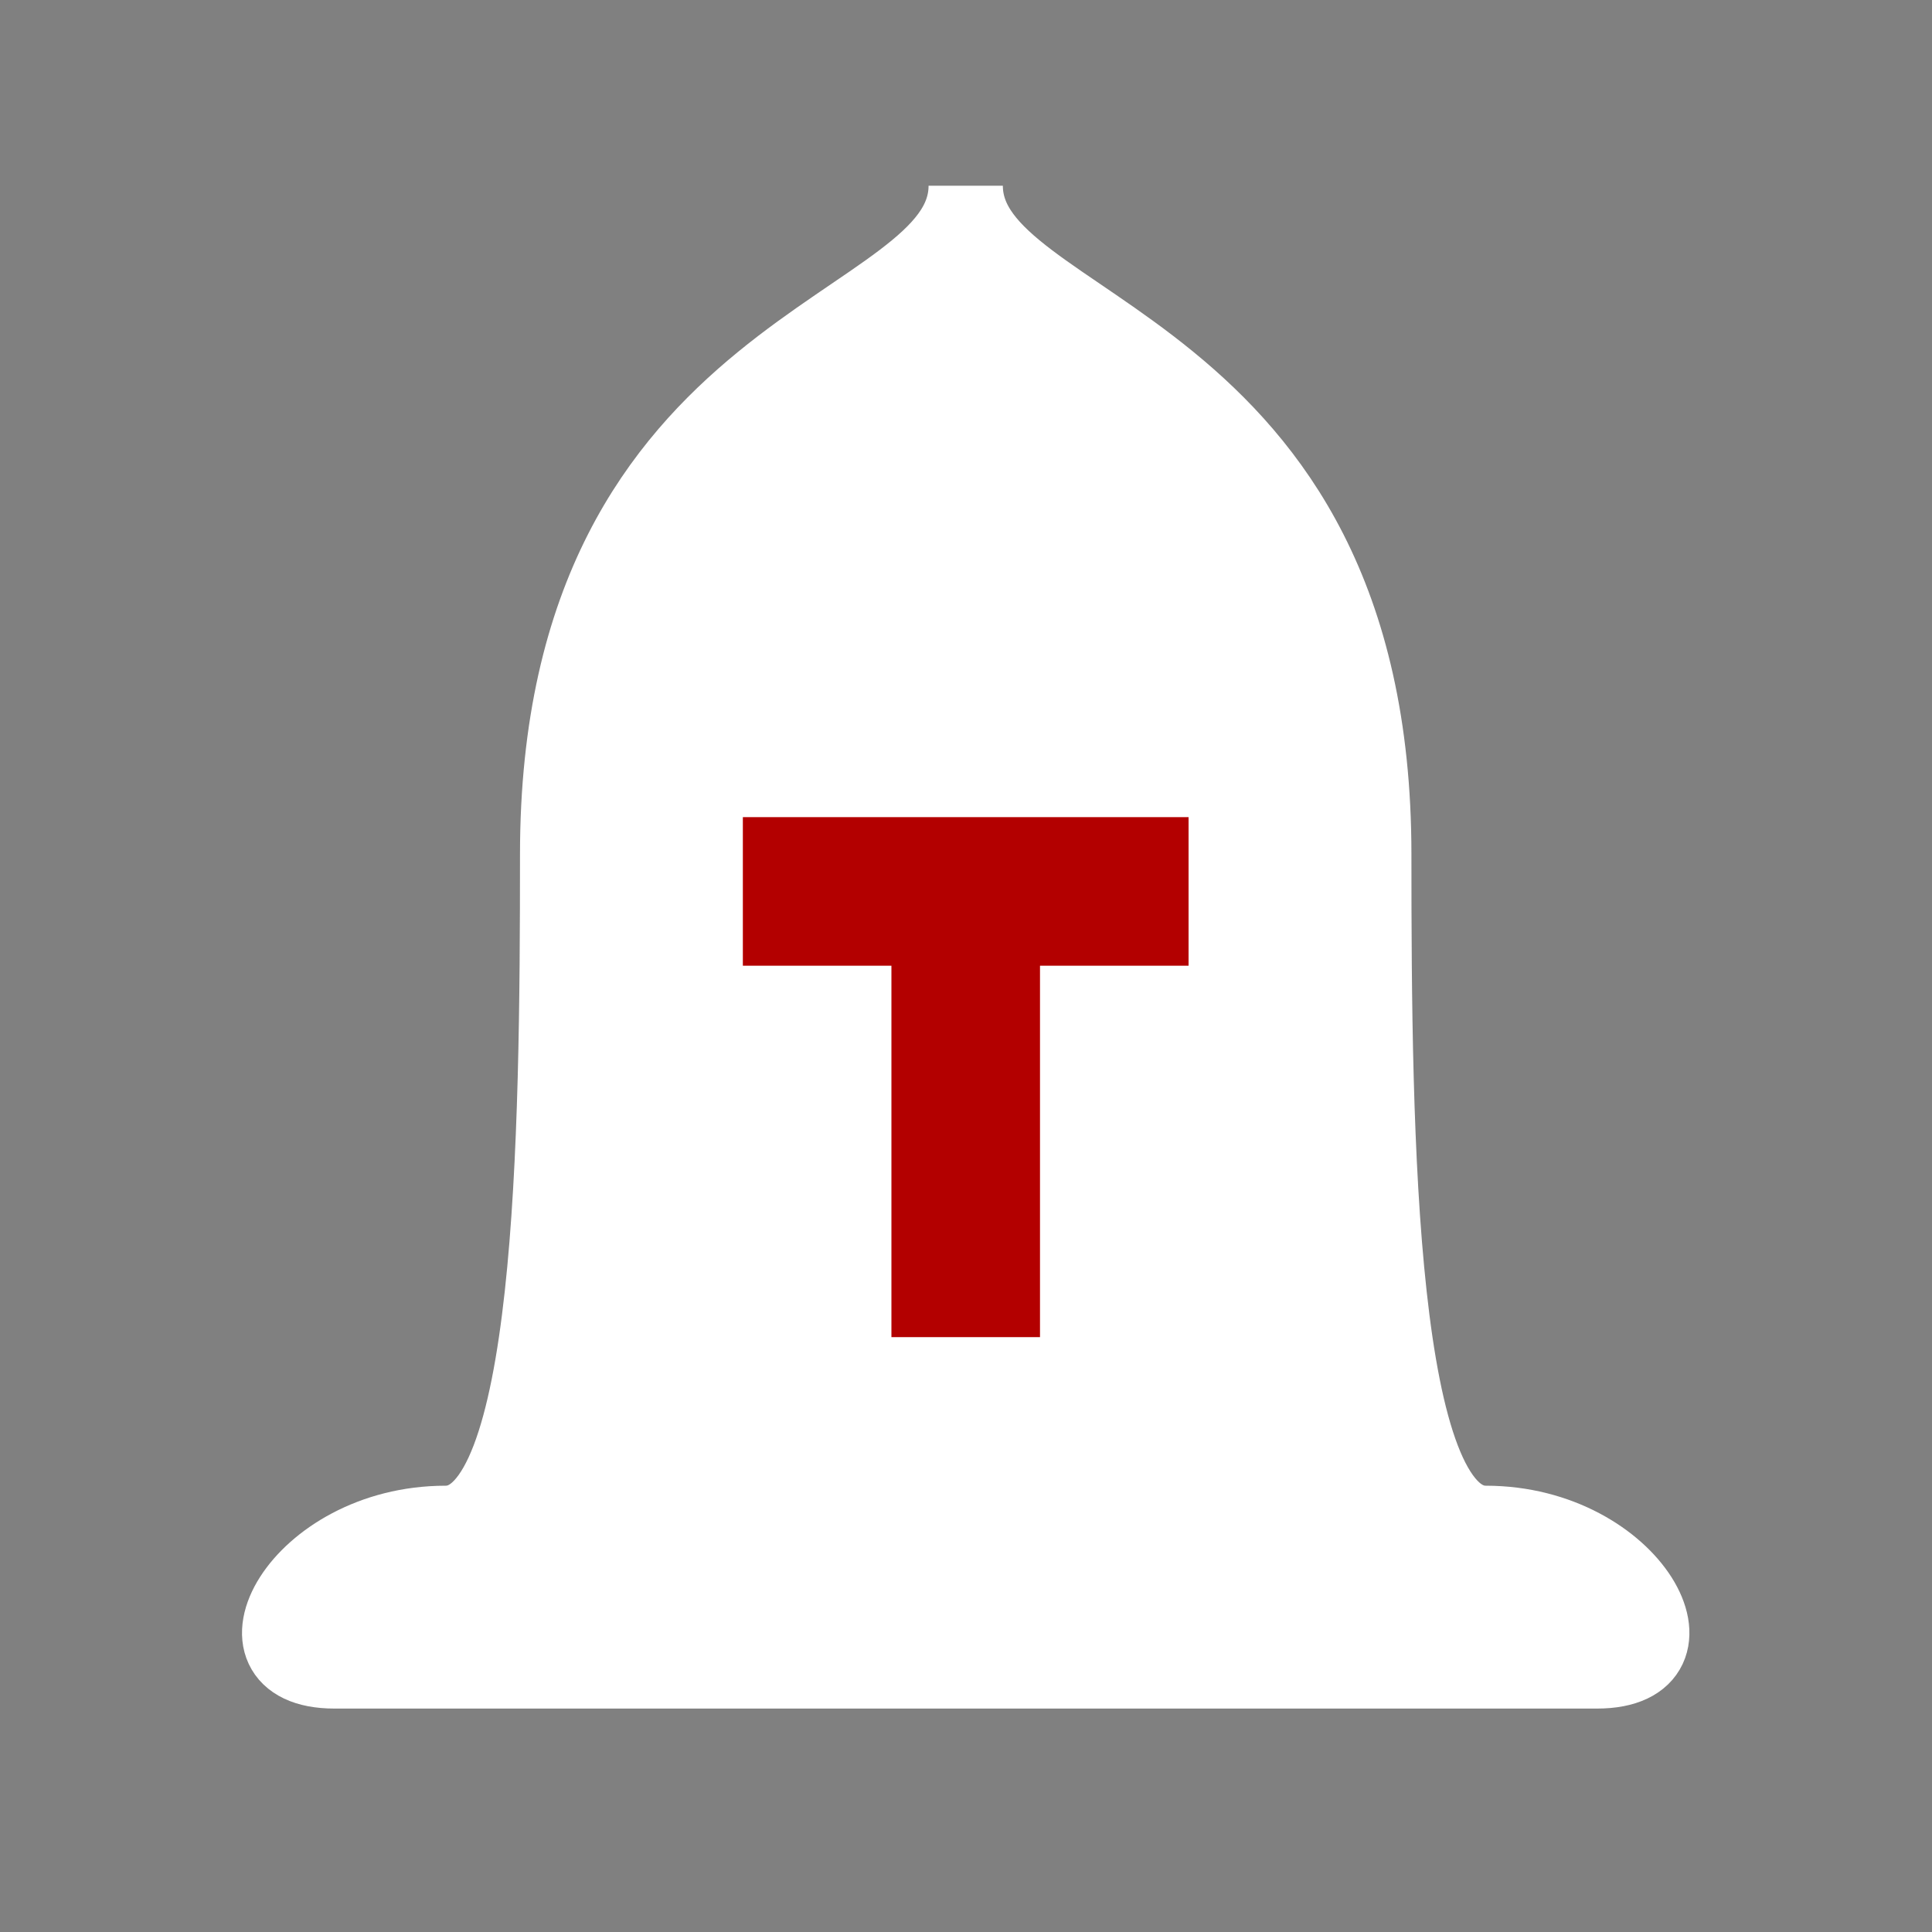 <svg width="40px" height="40px" viewBox="0 0 40 40" version="1.1" baseProfile="full" xmlns="http://www.w3.org/2000/svg" xmlns:xlink="http://www.w3.org/1999/xlink">
  <rect x="0" y="0" width="40" height="40" fill="#808080" stroke="none"/>
  <g id="6ws" transform="matrix(1.538 0 0 1.538 0 0)">
            <path transform="matrix(1 0 0 1 0 0)" d="M13 2.5C 13 4.5 7.5 4.5 7.5 11.5C 7.5 15.328 7.446 20.5 6 20.5C 4 20.5 2.955 22.5 4.5 22.5L4.5 22.5L13 22.5L21.5 22.5C 23.045 22.5 22 20.5 20 20.5C 18.554 20.5 18.5 15.328 18.5 11.5C 18.5 4.5 13 4.5 13 2.5z" stroke-width="1" style="stroke: rgb(255, 255, 255); fill: rgb(255, 255, 255);"/>
            <path transform="matrix(1 0 0 1 0 0)" d="M13 12L13 18L13 12zM10 12L16 12" stroke-width="2" style="fill: rgb(255, 255, 255); stroke: rgb(179, 0, 0);"/>
        </g>
</svg>